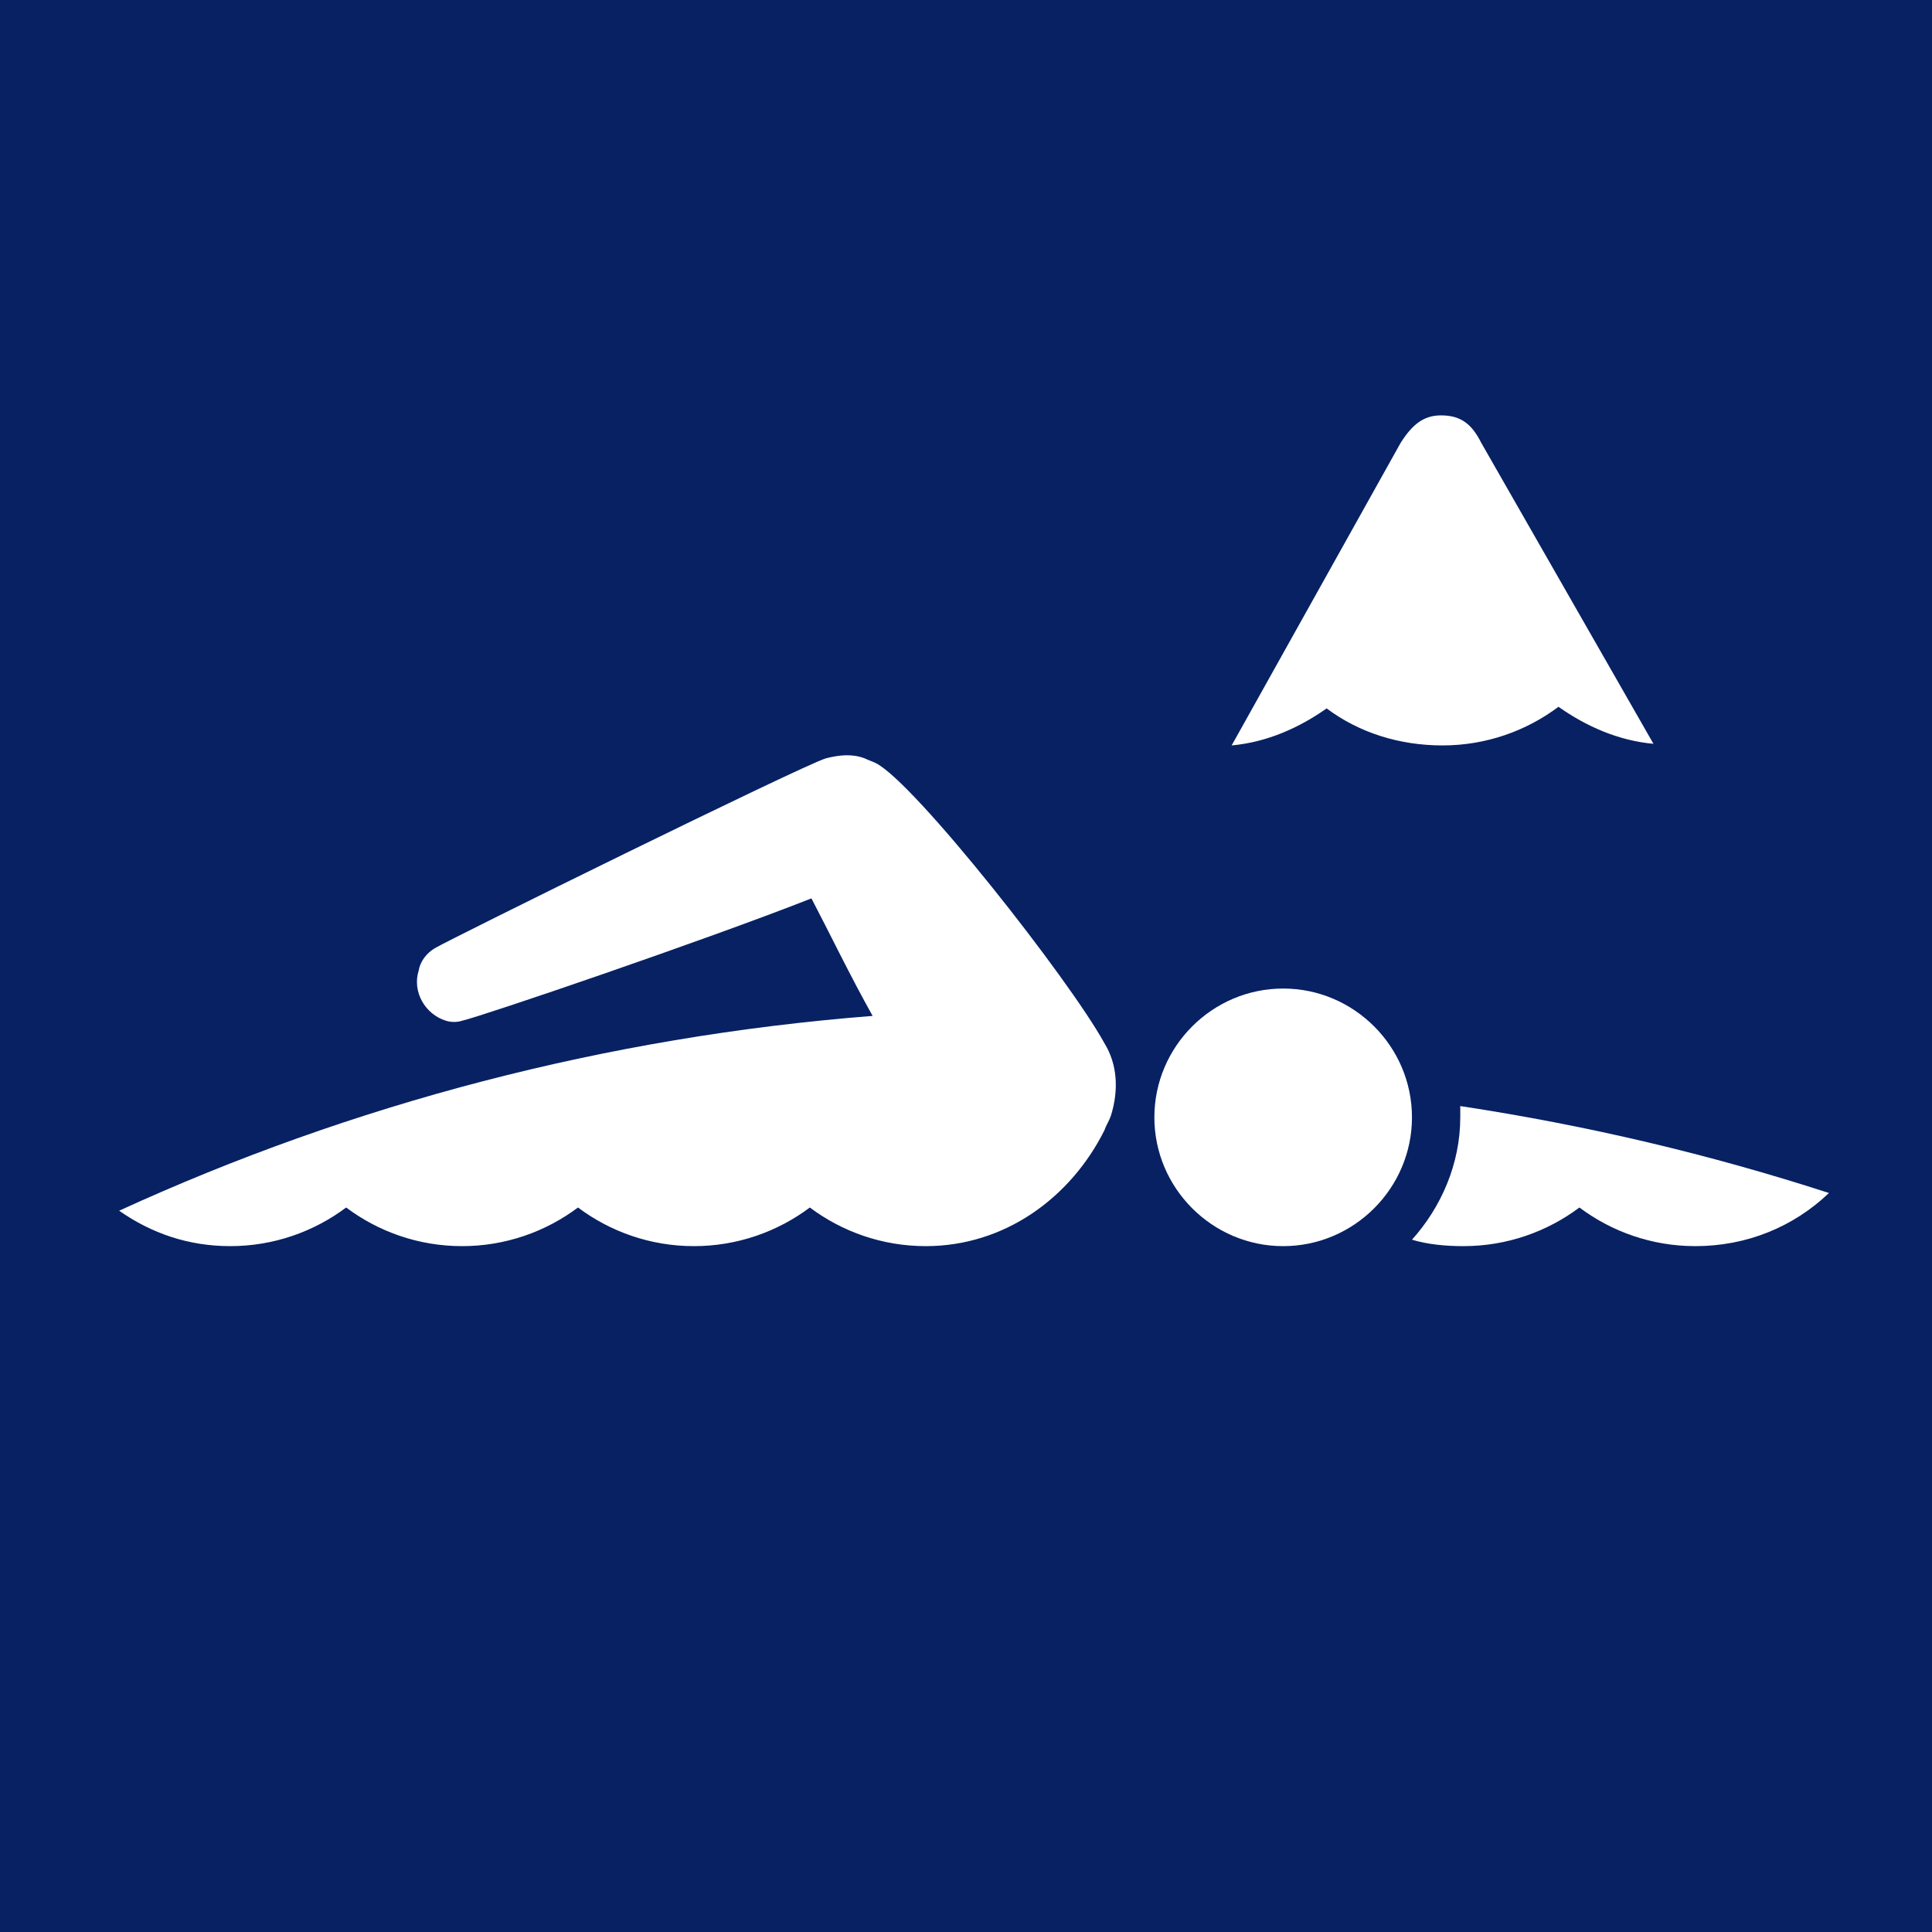 <?xml version="1.0" encoding="utf-8"?>
<!-- Generator: Adobe Illustrator 24.2.0, SVG Export Plug-In . SVG Version: 6.00 Build 0)  -->
<svg version="1.1" id="Layer_1" xmlns="http://www.w3.org/2000/svg" xmlns:xlink="http://www.w3.org/1999/xlink" x="0px" y="0px"
	 width="480px" height="480px" viewBox="0 0 480 480" style="enable-background:new 0 0 480 480;" xml:space="preserve">
<style type="text/css">
	.st0{fill:#072163;}
	.st1{fill:#FFFFFF;}
</style>
<rect class="st0" width="480" height="480"/>
<path class="st1" d="M362.8,274.8c0,0.8,0,2,0,2.8c0,11.6-4.8,22.4-12,30.4c4,1.2,8.4,1.6,12.8,1.6c10.8,0,20.8-3.6,28.8-9.6
	c8,6,18,9.6,28.8,9.6c12.8,0,24.4-4.8,33.2-13.2C424.8,286.8,394.4,279.6,362.8,274.8"/>
<path class="st1" d="M114.8,253.6c5.2-1.2,60.4-20,86.8-30.4c4.4,8.4,9.6,19.2,15.2,29.2c-66.4,5.2-129.6,22-187.2,48.4
	c8,5.6,17.2,8.8,27.6,8.8C68,309.6,78,306,86,300c8,6,18,9.6,28.8,9.6s20.8-3.6,28.8-9.6c8,6,18,9.6,28.8,9.6s20.8-3.6,28.8-9.6
	c8,6,18,9.6,28.8,9.6c19.6,0,36-12,44.4-28.8c0.4-1.2,1.2-2.4,1.6-3.6c2-6.4,1.6-12.8-1.6-18c-8.8-16-47.2-64.8-56.8-69.6
	c-0.8-0.4-2-0.8-2.8-1.2c-3.2-1.2-6.4-0.8-9.6,0c-6.4,2-94,45.2-97.2,47.2c-2,1.2-3.6,3.2-4,5.6c-1.6,5.2,1.6,10.8,6.8,12.4
	C112,254,113.6,254,114.8,253.6"/>
<path class="st1" d="M358.4,185.2c10.8,0,20.8-3.6,28.8-9.6c6.8,4.8,14.8,8.4,23.6,9.2L368,110c-2.4-4.8-5.2-6.8-10-6.8
	c-4.4,0-7.2,2.4-10,6.8l-42,75.2c8.8-0.8,16.8-4.4,23.6-9.2C337.6,182,347.6,185.2,358.4,185.2"/>
<path class="st1" d="M318.8,245.6c-17.6,0-32,14.4-32,32s14.4,32,32,32s32-14.4,32-32S336.4,245.6,318.8,245.6"/>
</svg>
